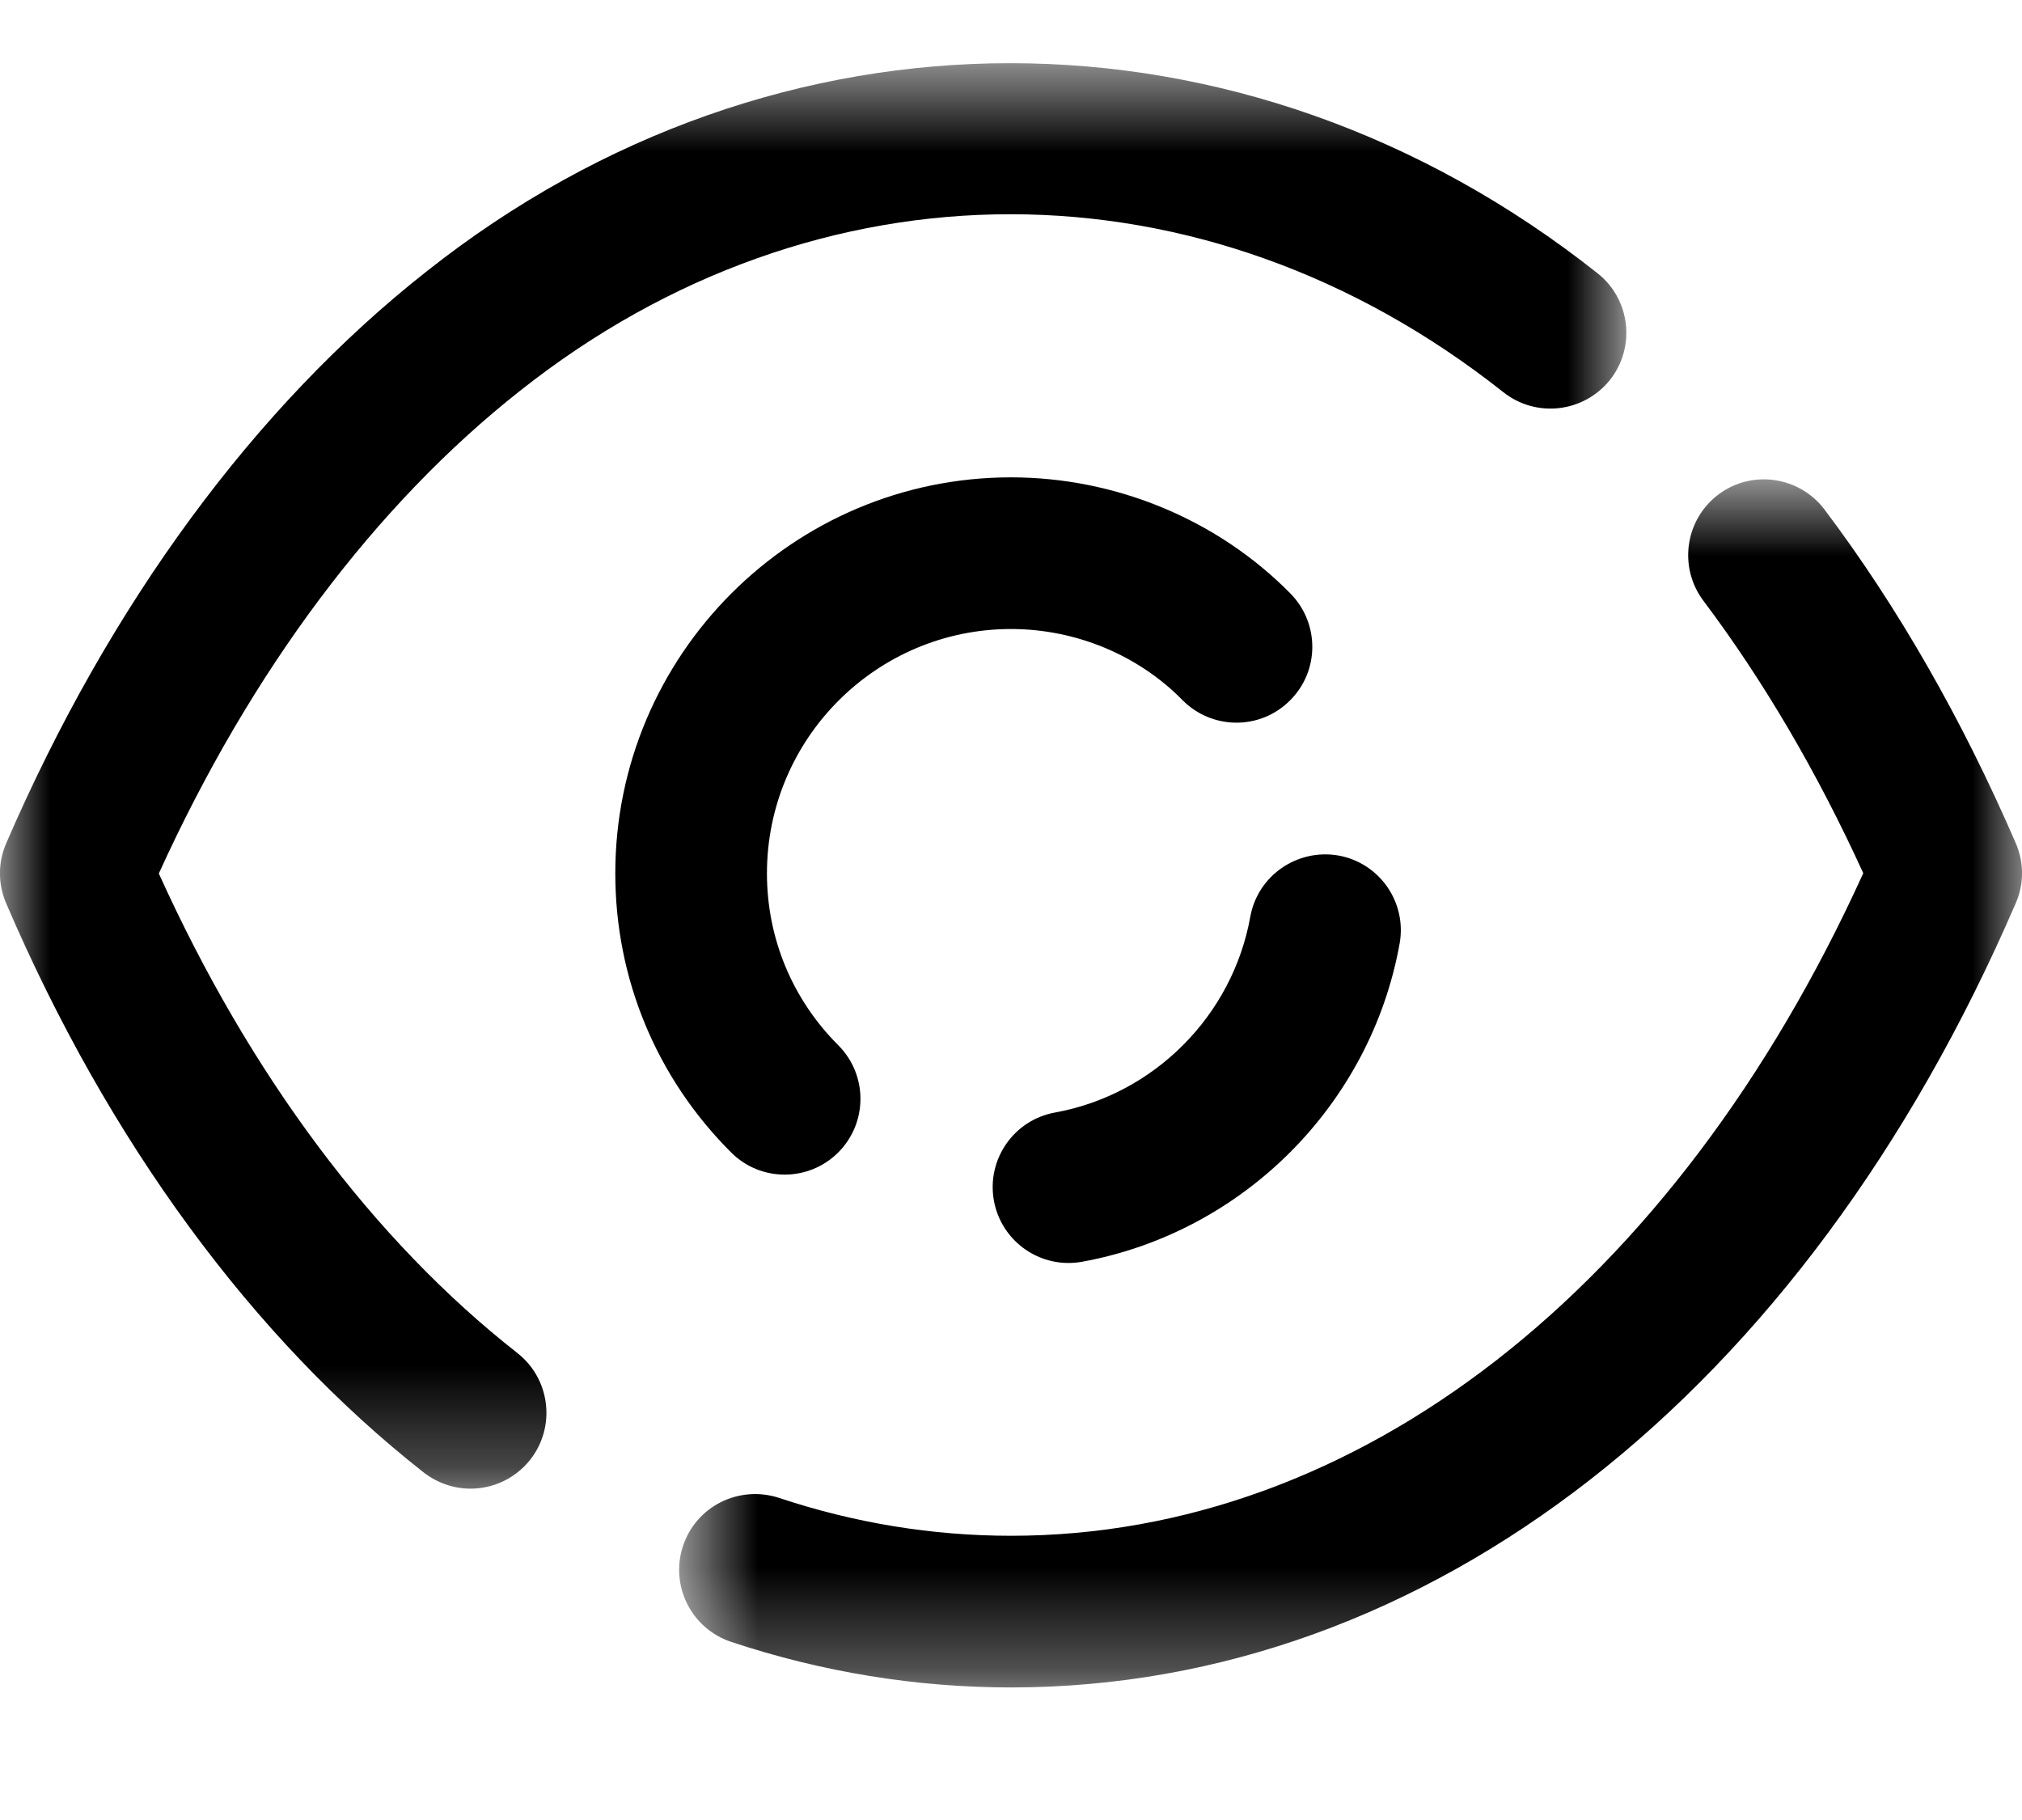 <svg width="20" height="18" viewBox="0 0 20 18" fill="none" xmlns="http://www.w3.org/2000/svg">
<path fill-rule="evenodd" clip-rule="evenodd" d="M7.761 11.617C7.569 11.617 7.377 11.544 7.231 11.397C6.493 10.66 6.086 9.68 6.086 8.638C6.086 6.478 7.842 4.721 10 4.721C11.038 4.721 12.046 5.14 12.765 5.871C13.055 6.167 13.052 6.641 12.756 6.931C12.461 7.223 11.987 7.218 11.696 6.924C11.257 6.477 10.639 6.221 10 6.221C8.669 6.221 7.586 7.305 7.586 8.638C7.586 9.279 7.837 9.883 8.291 10.337C8.584 10.63 8.584 11.104 8.292 11.397C8.145 11.544 7.953 11.617 7.761 11.617Z" fill="black"/>
<path fill-rule="evenodd" clip-rule="evenodd" d="M10.568 12.491C10.213 12.491 9.897 12.237 9.831 11.875C9.757 11.468 10.027 11.077 10.435 11.003C11.415 10.825 12.191 10.047 12.367 9.066C12.441 8.659 12.831 8.391 13.238 8.461C13.646 8.534 13.917 8.924 13.844 9.332C13.557 10.925 12.295 12.189 10.703 12.479C10.658 12.487 10.612 12.491 10.568 12.491Z" fill="black"/>
<mask id="mask0_24_575" style="mask-type:luminance" maskUnits="userSpaceOnUse" x="0" y="0" width="17" height="15">
<path fill-rule="evenodd" clip-rule="evenodd" d="M0 0.625H16.086V14.723H0V0.625Z" fill="white"/>
</mask>
<g mask="url(#mask0_24_575)">
<path fill-rule="evenodd" clip-rule="evenodd" d="M4.654 14.723C4.492 14.723 4.33 14.67 4.191 14.563C2.501 13.235 1.071 11.288 0.061 8.934C-0.021 8.744 -0.021 8.53 0.061 8.341C1.083 5.977 2.521 4.02 4.221 2.683C7.686 -0.06 12.3 -0.069 15.802 2.703C16.127 2.96 16.181 3.432 15.925 3.757C15.666 4.08 15.197 4.137 14.87 3.879C11.905 1.531 8.084 1.539 5.149 3.861C3.713 4.991 2.481 6.637 1.571 8.639C2.471 10.629 3.693 12.265 5.119 13.383C5.444 13.639 5.5 14.111 5.245 14.436C5.096 14.624 4.877 14.723 4.654 14.723Z" fill="black"/>
</g>
<mask id="mask1_24_575" style="mask-type:luminance" maskUnits="userSpaceOnUse" x="6" y="4" width="14" height="13">
<path fill-rule="evenodd" clip-rule="evenodd" d="M6.717 4.741H20V16.689H6.717V4.741Z" fill="white"/>
</mask>
<g mask="url(#mask1_24_575)">
<path fill-rule="evenodd" clip-rule="evenodd" d="M10 16.689C9.063 16.689 8.131 16.537 7.231 16.238C6.838 16.107 6.625 15.682 6.756 15.289C6.887 14.895 7.31 14.686 7.705 14.814C8.452 15.063 9.224 15.189 10 15.189C13.428 15.189 16.561 12.747 18.43 8.636C17.974 7.637 17.443 6.732 16.849 5.942C16.6 5.611 16.666 5.14 16.997 4.891C17.327 4.642 17.798 4.71 18.047 5.04C18.771 6.001 19.407 7.112 19.938 8.338C20.021 8.528 20.021 8.744 19.938 8.933C17.842 13.79 14.127 16.689 10 16.689Z" fill="black"/>
</g>
</svg>
